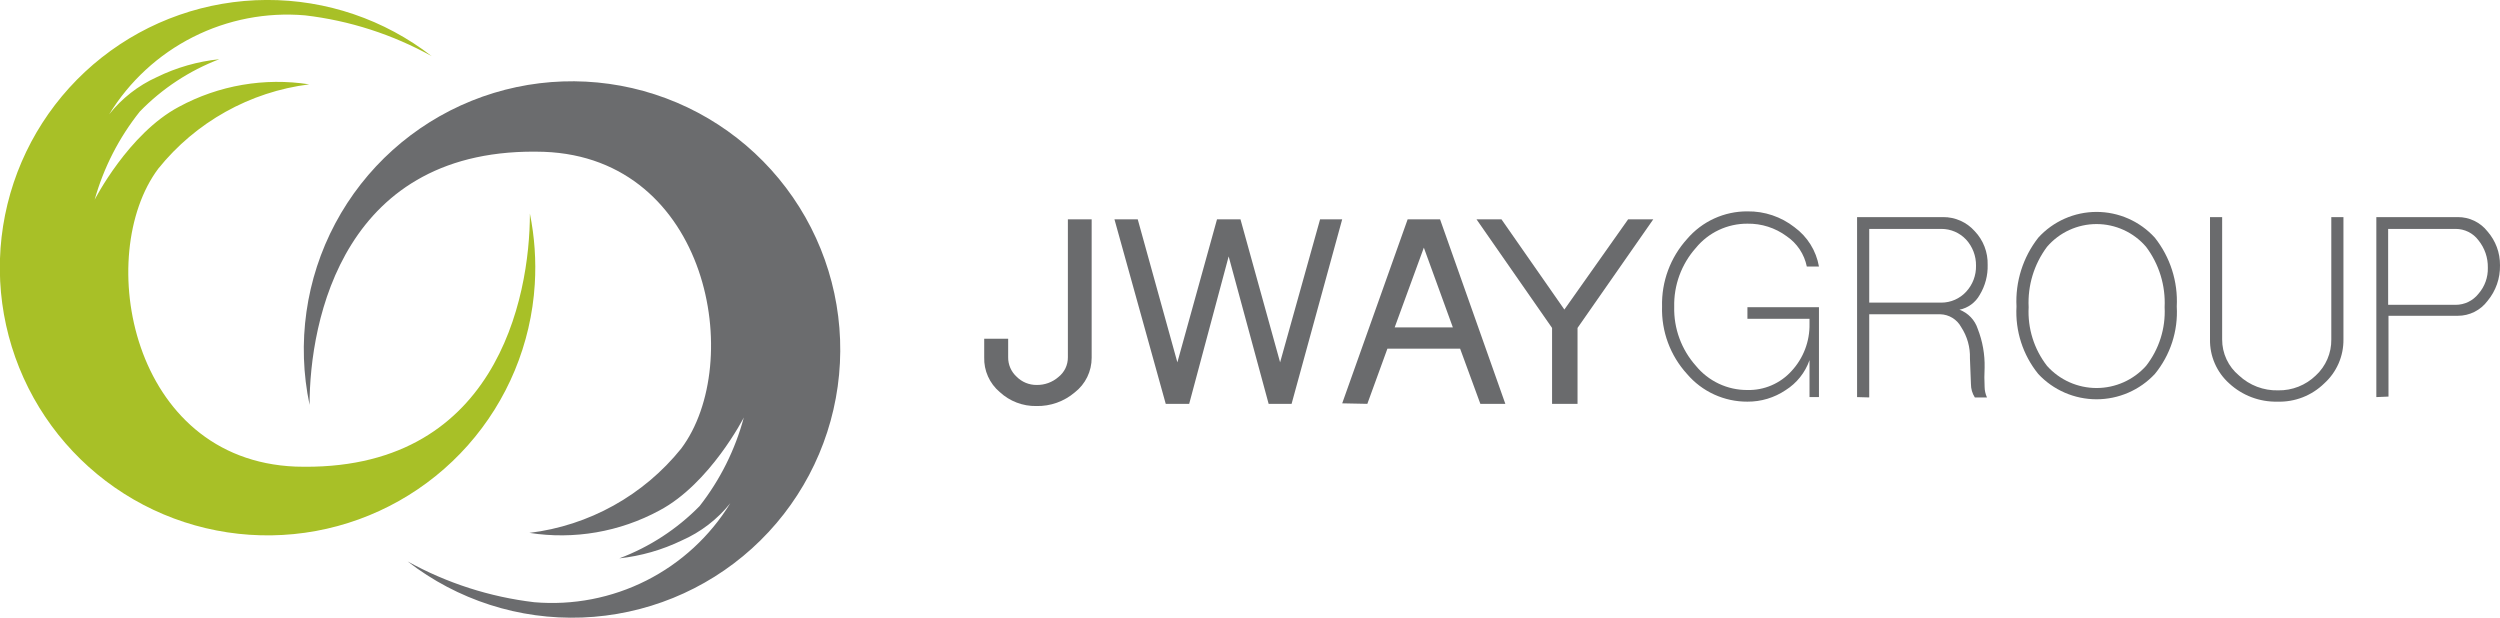 <svg width="271" height="67" viewBox="0 0 271 67" fill="none" xmlns="http://www.w3.org/2000/svg">
<g clip-path="url(#clip0_2_3)">
<path d="M57.44 23.15C57.44 32.293 53.782 51.274 32.039 50.579C14.117 49.848 10.185 27.612 17.153 18.286C21.216 13.231 27.085 9.952 33.52 9.143C28.675 8.388 23.716 9.242 19.402 11.575C13.916 14.482 10.259 21.651 10.259 21.651C11.237 18.167 12.903 14.915 15.16 12.087C17.584 9.594 20.524 7.659 23.773 6.418C21.421 6.662 19.131 7.318 17.007 8.357C14.984 9.272 13.209 10.657 11.831 12.398C14.024 8.813 17.172 5.91 20.922 4.015C24.672 2.119 28.876 1.305 33.063 1.664C37.886 2.228 42.552 3.731 46.797 6.089C41.676 2.116 35.373 -0.029 28.892 -0.004C22.411 0.021 16.125 2.214 11.035 6.227C5.946 10.239 2.346 15.84 0.809 22.136C-0.727 28.432 -0.112 35.061 2.557 40.967C5.226 46.872 9.796 51.715 15.537 54.722C21.278 57.729 27.861 58.728 34.236 57.56C40.611 56.392 46.411 53.123 50.713 48.276C55.014 43.428 57.569 37.28 57.97 30.812C58.128 28.246 57.949 25.67 57.44 23.15Z" fill="#A8C027"/>
<path d="M33.558 43.886C33.558 34.743 37.215 15.762 58.959 16.457C76.862 17.116 80.794 39.333 73.845 48.622C69.76 53.698 63.854 56.979 57.386 57.765C62.225 58.52 67.179 57.666 71.486 55.333C76.972 52.426 80.629 45.258 80.629 45.258C79.694 48.747 78.064 52.012 75.838 54.858C73.383 57.358 70.413 59.293 67.133 60.526C69.483 60.271 71.771 59.616 73.9 58.588C75.956 57.686 77.763 56.3 79.166 54.547C76.969 58.132 73.818 61.034 70.065 62.93C66.312 64.825 62.106 65.639 57.916 65.281C53.095 64.711 48.43 63.208 44.183 60.856C49.579 65.043 56.276 67.197 63.101 66.94C69.927 66.683 76.444 64.032 81.51 59.452C86.576 54.871 89.868 48.654 90.808 41.889C91.749 35.125 90.278 28.245 86.654 22.457C83.029 16.668 77.483 12.34 70.987 10.232C64.49 8.123 57.459 8.368 51.126 10.924C44.792 13.48 39.56 18.184 36.348 24.211C33.136 30.238 32.148 37.204 33.558 43.886Z" fill="#6B6C6E"/>
<path d="M106.688 38.73V36.718H109.285V38.73C109.28 39.125 109.359 39.517 109.517 39.879C109.674 40.242 109.907 40.566 110.199 40.833C110.483 41.12 110.822 41.348 111.196 41.502C111.57 41.655 111.971 41.733 112.375 41.729C113.241 41.743 114.081 41.437 114.734 40.869C115.057 40.615 115.317 40.289 115.495 39.919C115.672 39.548 115.762 39.141 115.758 38.73V23.772H118.336V38.785C118.338 39.508 118.174 40.221 117.857 40.871C117.54 41.521 117.079 42.089 116.508 42.533C115.347 43.521 113.863 44.049 112.339 44.014C110.87 44.04 109.448 43.496 108.371 42.497C107.824 42.036 107.389 41.458 107.098 40.806C106.806 40.154 106.666 39.444 106.688 38.73Z" fill="#6A6B6D"/>
<path d="M120.806 23.772H123.33L127.627 39.278L131.925 23.772H134.467L138.764 39.278L143.098 23.772H145.494L140.008 43.777H137.521L133.187 27.795L128.907 43.777H126.366L120.806 23.772Z" fill="#6A6B6D"/>
<path d="M145.494 43.722L152.59 23.772H156.101L163.178 43.777H160.471L158.277 37.797H150.395L148.219 43.777L145.494 43.722ZM151.181 35.493H157.491L154.345 26.844L151.181 35.493Z" fill="#6A6B6D"/>
<path d="M160.051 23.772H162.757L169.578 33.555L176.491 23.772H179.216L171.005 35.548V43.777H168.244V35.548L160.051 23.772Z" fill="#6A6B6D"/>
<path d="M182.874 40.54C181.056 38.546 180.085 35.923 180.167 33.226C180.097 30.531 181.066 27.911 182.874 25.911C183.681 24.965 184.685 24.206 185.816 23.688C186.947 23.17 188.177 22.905 189.421 22.913C191.268 22.886 193.069 23.492 194.523 24.631C195.925 25.655 196.875 27.182 197.175 28.892H195.858C195.586 27.55 194.798 26.368 193.664 25.601C192.436 24.696 190.945 24.221 189.421 24.247C188.351 24.241 187.293 24.474 186.324 24.93C185.356 25.385 184.502 26.052 183.825 26.881C182.266 28.636 181.43 30.916 181.484 33.262C181.428 35.609 182.265 37.89 183.825 39.644C184.502 40.473 185.356 41.14 186.324 41.595C187.293 42.051 188.351 42.284 189.421 42.277C190.317 42.298 191.207 42.126 192.03 41.772C192.853 41.419 193.591 40.893 194.194 40.229C195.485 38.841 196.187 37.005 196.151 35.109V34.561H189.421V33.299H197.175V43.045H196.151V39.041C195.68 40.389 194.764 41.537 193.554 42.296C192.333 43.116 190.892 43.55 189.421 43.539C188.177 43.546 186.947 43.281 185.816 42.763C184.685 42.245 183.681 41.487 182.874 40.54Z" fill="#6A6B6D"/>
<path d="M201.307 43.045V23.534H210.634C211.279 23.529 211.918 23.662 212.507 23.924C213.097 24.186 213.624 24.57 214.053 25.052C214.518 25.538 214.882 26.111 215.124 26.739C215.366 27.367 215.48 28.037 215.462 28.709C215.494 29.854 215.195 30.984 214.602 31.964C214.374 32.375 214.06 32.731 213.681 33.009C213.302 33.287 212.868 33.479 212.408 33.573C212.871 33.747 213.289 34.023 213.631 34.381C213.973 34.738 214.23 35.169 214.383 35.639C214.911 36.983 215.166 38.42 215.132 39.864C215.096 40.552 215.096 41.242 215.132 41.93C215.135 42.328 215.223 42.72 215.388 43.082H214.072C213.795 42.651 213.649 42.149 213.651 41.637L213.541 38.84C213.58 37.641 213.248 36.46 212.59 35.456C212.368 35.046 212.042 34.701 211.643 34.457C211.245 34.213 210.79 34.078 210.323 34.067H202.624V43.082L201.307 43.045ZM210.451 32.805C210.952 32.803 211.448 32.699 211.907 32.497C212.367 32.296 212.78 32.002 213.121 31.635C213.836 30.867 214.224 29.85 214.2 28.8C214.216 27.752 213.83 26.738 213.121 25.966C212.778 25.602 212.364 25.311 211.905 25.113C211.446 24.915 210.951 24.813 210.451 24.814H202.624V32.805H210.451Z" fill="#6A6B6D"/>
<path d="M220.948 40.54C219.279 38.48 218.438 35.873 218.588 33.226C218.451 30.536 219.289 27.887 220.948 25.765C221.748 24.885 222.723 24.182 223.812 23.701C224.9 23.22 226.076 22.971 227.266 22.971C228.456 22.971 229.632 23.22 230.72 23.701C231.808 24.182 232.784 24.885 233.584 25.765C235.257 27.881 236.102 30.533 235.961 33.226C236.116 35.876 235.267 38.487 233.584 40.54C232.775 41.406 231.797 42.096 230.71 42.567C229.623 43.039 228.451 43.282 227.266 43.282C226.081 43.282 224.909 43.039 223.822 42.567C222.735 42.096 221.757 41.406 220.948 40.54ZM232.633 39.663C234.048 37.852 234.762 35.593 234.645 33.299C234.758 30.949 234.046 28.634 232.633 26.753C231.969 25.98 231.145 25.359 230.219 24.934C229.292 24.509 228.285 24.288 227.266 24.288C226.246 24.288 225.239 24.509 224.313 24.934C223.386 25.359 222.563 25.98 221.898 26.753C220.492 28.636 219.787 30.951 219.905 33.299C219.783 35.591 220.491 37.85 221.898 39.663C222.574 40.417 223.402 41.021 224.326 41.434C225.251 41.847 226.253 42.061 227.266 42.061C228.279 42.061 229.28 41.847 230.205 41.434C231.13 41.021 231.957 40.417 232.633 39.663Z" fill="#6A6B6D"/>
<path d="M241.649 41.564C240.979 40.965 240.446 40.229 240.086 39.405C239.726 38.582 239.548 37.69 239.564 36.792V23.534H240.881V36.792C240.877 37.539 241.039 38.277 241.355 38.954C241.671 39.631 242.134 40.229 242.709 40.705C243.857 41.778 245.381 42.356 246.952 42.314C247.704 42.327 248.451 42.192 249.151 41.916C249.851 41.639 250.489 41.228 251.03 40.705C251.57 40.208 251.999 39.602 252.289 38.928C252.579 38.254 252.724 37.526 252.713 36.792V23.534H254.029V36.792C254.04 37.69 253.86 38.58 253.501 39.403C253.141 40.225 252.611 40.962 251.944 41.564C251.276 42.217 250.483 42.728 249.613 43.068C248.743 43.407 247.813 43.568 246.879 43.539C244.945 43.584 243.07 42.876 241.649 41.564Z" fill="#6A6B6D"/>
<path d="M257.595 43.045V23.534H266.427C267.047 23.53 267.659 23.669 268.217 23.938C268.775 24.207 269.263 24.601 269.646 25.088C270.529 26.101 271.011 27.402 270.999 28.745C271.031 30.159 270.55 31.536 269.646 32.622C269.272 33.123 268.786 33.529 268.227 33.809C267.669 34.088 267.052 34.233 266.427 34.231H258.912V42.99L257.595 43.045ZM266.19 33.043C266.664 33.044 267.133 32.937 267.56 32.731C267.988 32.526 268.363 32.226 268.658 31.854C269.346 31.073 269.712 30.06 269.682 29.02C269.705 27.936 269.342 26.88 268.658 26.039C268.371 25.657 267.998 25.347 267.569 25.134C267.14 24.922 266.668 24.812 266.19 24.814H258.875V33.043H266.19Z" fill="#6A6B6D"/>
</g>
<defs>
<clipPath id="clip0_2_3">
<rect width="271" height="67" fill="white"/>
</clipPath>
</defs>
</svg>
